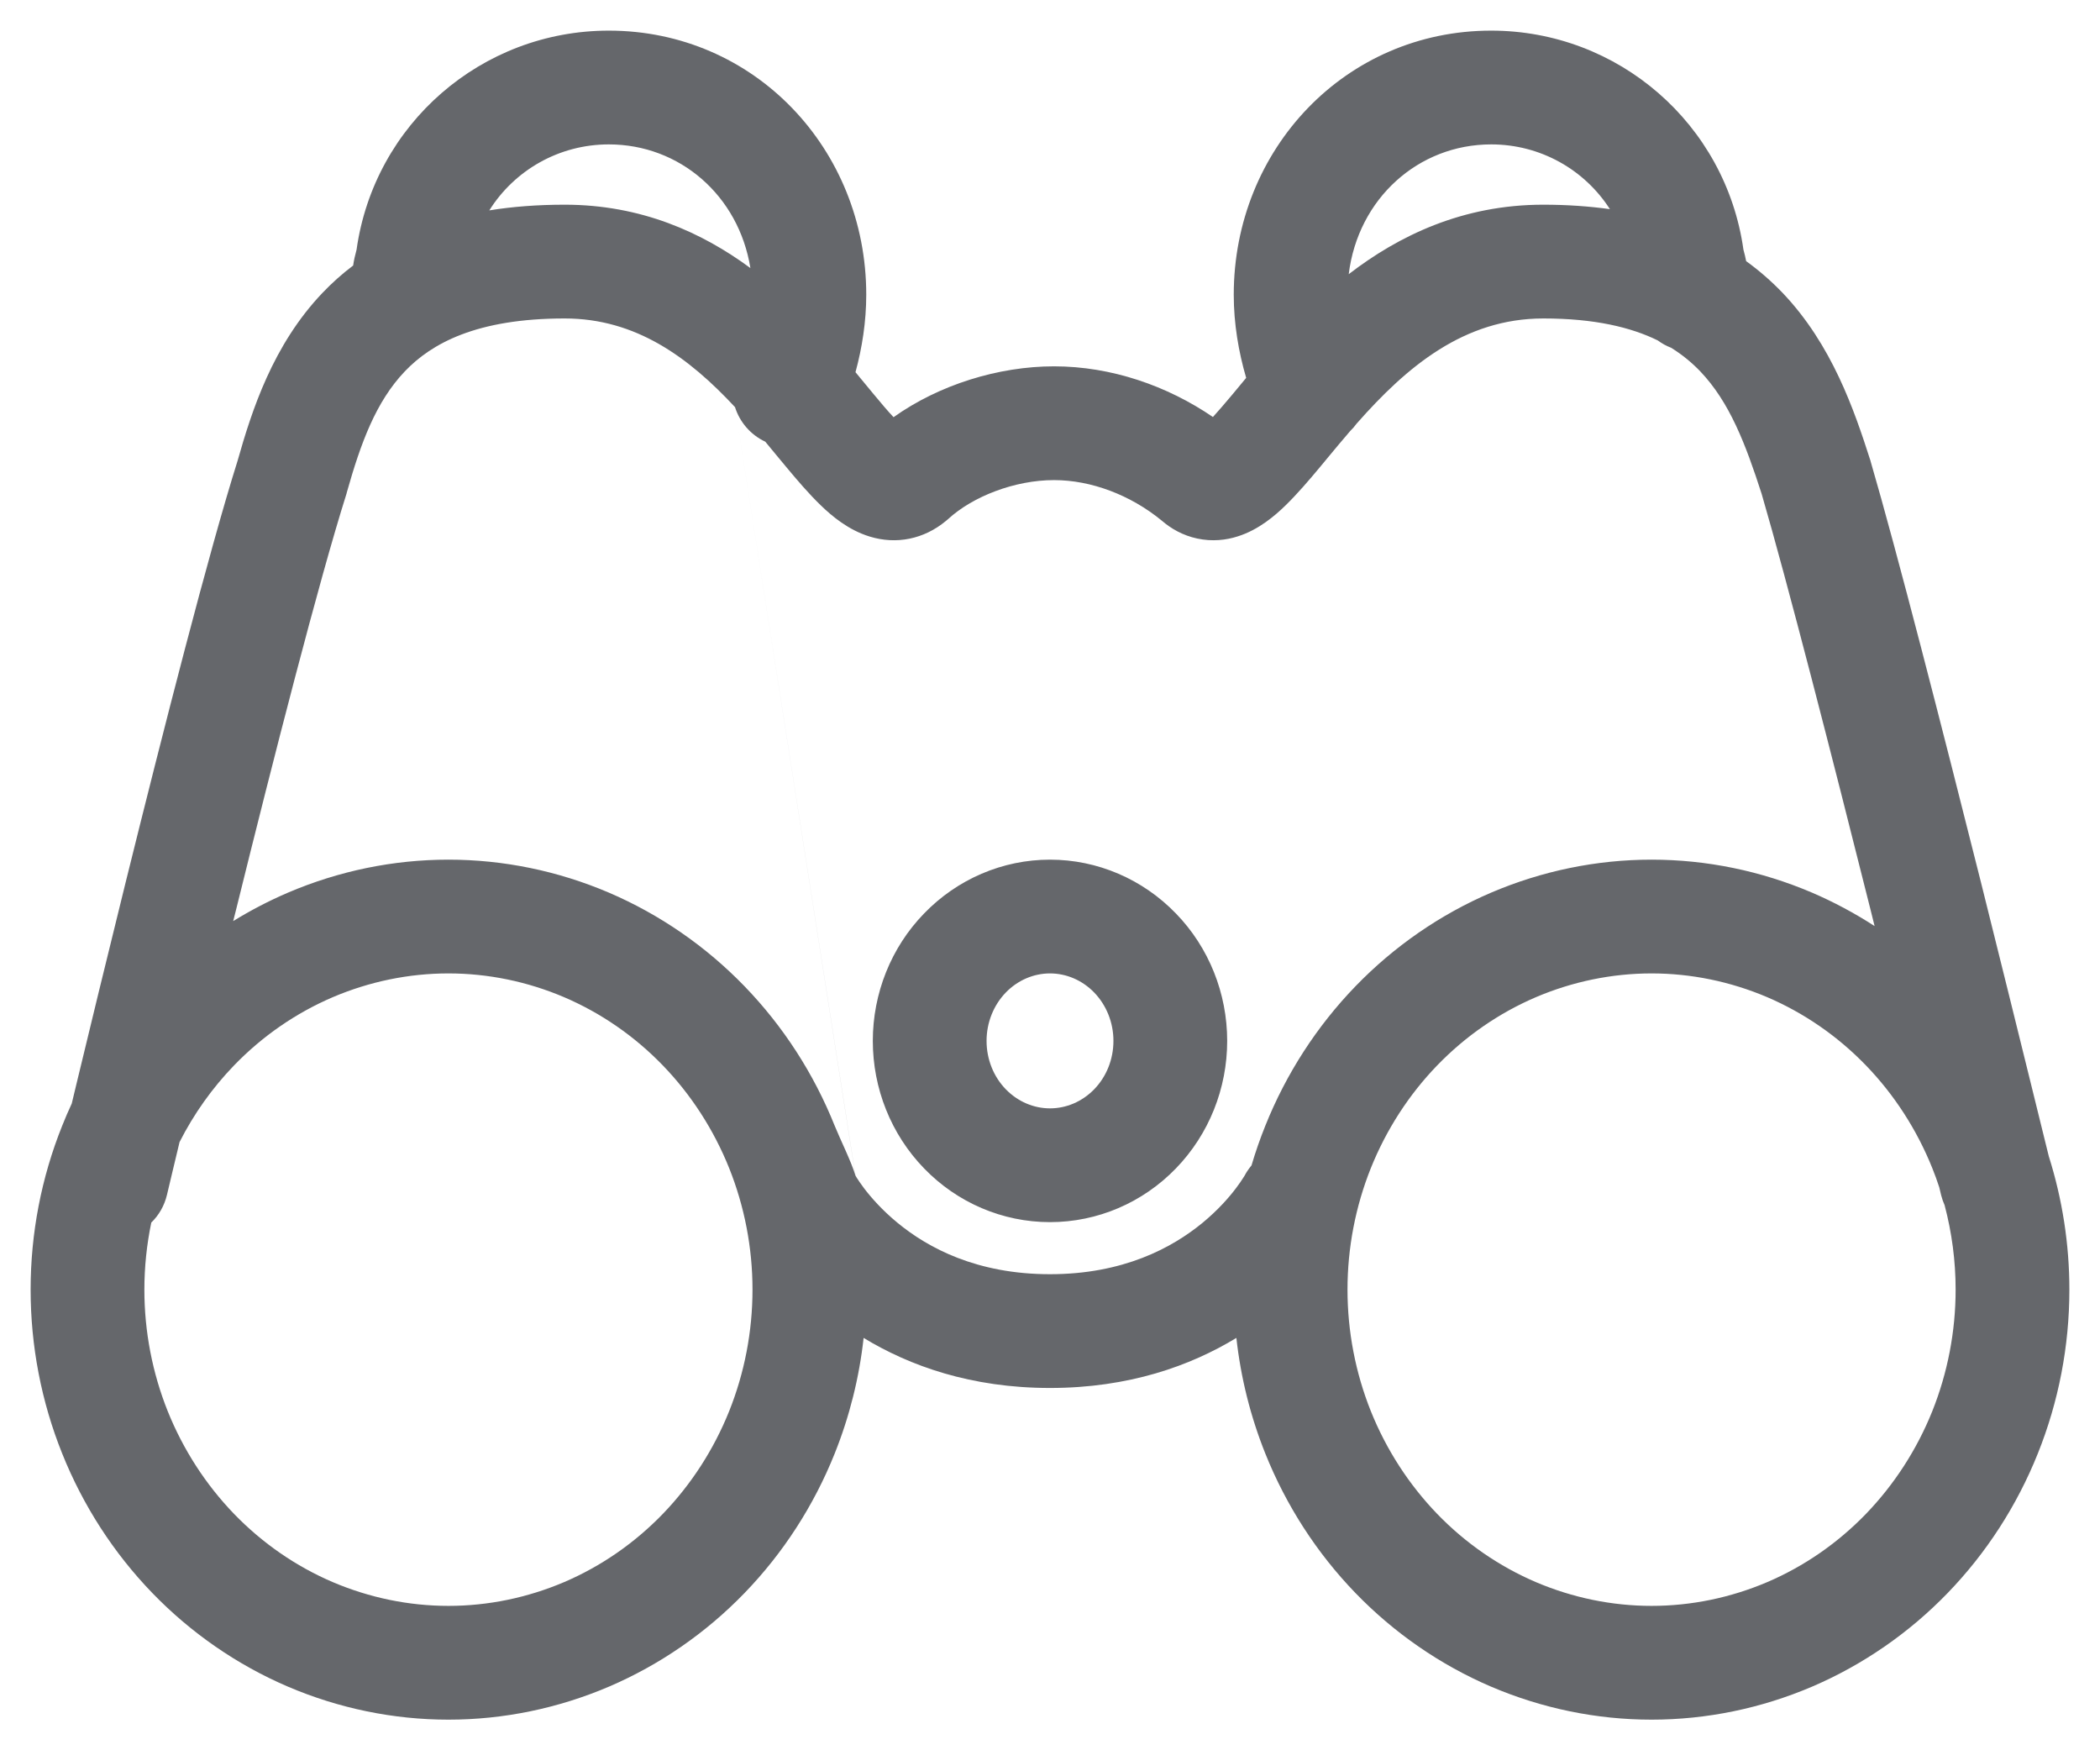 <svg width="24" height="20" viewBox="0 0 24 20" fill="none" xmlns="http://www.w3.org/2000/svg">
<path fill-rule="evenodd" clip-rule="evenodd" d="M5.592 2.404C5.857 2.361 6.144 2.339 6.454 2.339C7.328 2.339 8.025 2.657 8.576 3.063C8.442 2.233 7.767 1.65 6.958 1.65C6.386 1.65 5.879 1.947 5.592 2.404ZM9.777 4.253C9.853 3.974 9.9 3.674 9.9 3.368C9.9 1.703 8.621 0.35 6.958 0.35C5.504 0.35 4.277 1.418 4.075 2.853C4.057 2.918 4.044 2.978 4.036 3.034C3.91 3.129 3.794 3.233 3.687 3.345C3.117 3.942 2.877 4.694 2.715 5.266C2.386 6.311 1.868 8.338 1.435 10.086C1.217 10.967 1.019 11.784 0.875 12.381C0.856 12.462 0.838 12.538 0.82 12.61C0.781 12.693 0.745 12.778 0.711 12.863C0.472 13.458 0.35 14.094 0.35 14.736C0.35 15.379 0.472 16.015 0.711 16.61C0.949 17.204 1.299 17.746 1.741 18.203C2.183 18.66 2.71 19.024 3.291 19.273C3.872 19.521 4.495 19.65 5.125 19.65C5.755 19.65 6.378 19.521 6.959 19.273C7.54 19.024 8.067 18.66 8.509 18.203C8.951 17.746 9.301 17.204 9.539 16.61C9.709 16.186 9.82 15.741 9.87 15.288C10.395 15.607 11.098 15.86 12 15.86C12.902 15.86 13.605 15.607 14.13 15.288C14.18 15.741 14.291 16.186 14.461 16.61C14.699 17.204 15.049 17.746 15.491 18.203C15.933 18.66 16.46 19.024 17.041 19.273C17.622 19.521 18.245 19.65 18.875 19.65C19.505 19.65 20.128 19.521 20.709 19.273C21.29 19.024 21.817 18.66 22.259 18.203C22.701 17.746 23.051 17.204 23.289 16.61C23.528 16.015 23.65 15.379 23.65 14.736C23.65 14.218 23.57 13.704 23.415 13.213L23.384 13.088C23.343 12.919 23.283 12.676 23.209 12.378C23.062 11.781 22.86 10.965 22.64 10.084C22.199 8.329 21.68 6.303 21.378 5.27L21.376 5.261L21.373 5.253C21.192 4.69 20.938 3.939 20.371 3.345C20.245 3.214 20.107 3.093 19.956 2.984C19.948 2.943 19.938 2.899 19.925 2.853C19.723 1.418 18.496 0.35 17.042 0.35C15.379 0.35 14.1 1.703 14.1 3.368C14.1 3.698 14.155 4.021 14.242 4.318C14.217 4.348 14.193 4.378 14.169 4.406C14.14 4.441 14.112 4.474 14.086 4.506C13.997 4.612 13.924 4.697 13.862 4.765C13.339 4.408 12.701 4.186 12.046 4.186C11.412 4.186 10.734 4.396 10.212 4.767C10.149 4.7 10.076 4.615 9.987 4.507C9.957 4.471 9.925 4.432 9.891 4.391C9.855 4.347 9.816 4.301 9.777 4.253ZM8.4 4.652C8.453 4.82 8.575 4.967 8.746 5.047C8.791 5.101 8.835 5.154 8.879 5.208C8.915 5.251 8.951 5.295 8.987 5.338C9.112 5.488 9.246 5.645 9.381 5.775C9.505 5.895 9.694 6.056 9.939 6.131C10.244 6.225 10.559 6.161 10.81 5.953L10.823 5.942L10.836 5.931C11.118 5.672 11.598 5.486 12.046 5.486C12.473 5.486 12.922 5.658 13.276 5.948C13.383 6.041 13.519 6.119 13.684 6.154C13.854 6.19 14.013 6.172 14.146 6.129C14.387 6.053 14.574 5.89 14.694 5.773C14.826 5.644 14.96 5.488 15.084 5.339C15.115 5.302 15.146 5.265 15.176 5.228C15.259 5.128 15.342 5.028 15.43 4.926C15.457 4.9 15.482 4.871 15.504 4.841C16.079 4.188 16.733 3.639 17.638 3.639C18.224 3.639 18.64 3.74 18.946 3.89C18.993 3.925 19.044 3.953 19.099 3.974C19.232 4.057 19.34 4.148 19.431 4.243C19.767 4.595 19.949 5.073 20.133 5.643C20.427 6.65 20.938 8.644 21.379 10.401C21.394 10.461 21.409 10.522 21.424 10.582C21.197 10.435 20.958 10.307 20.709 10.2C20.128 9.952 19.505 9.823 18.875 9.823C18.245 9.823 17.622 9.952 17.041 10.2C16.46 10.449 15.933 10.813 15.491 11.27C15.049 11.727 14.699 12.269 14.461 12.863C14.401 13.012 14.348 13.164 14.303 13.317C14.274 13.352 14.247 13.39 14.225 13.432L14.224 13.434C14.221 13.438 14.216 13.446 14.208 13.459C14.192 13.484 14.165 13.526 14.125 13.578C14.046 13.683 13.919 13.828 13.742 13.974C13.393 14.26 12.836 14.56 12 14.56C11.164 14.56 10.607 14.26 10.259 13.974C10.081 13.828 9.955 13.683 9.875 13.578C9.836 13.526 9.808 13.484 9.792 13.459C9.784 13.446 9.779 13.438 9.777 13.434M9.777 13.435L9.777 13.434L9.776 13.431M9.776 13.431C9.731 13.278 9.599 13.012 9.539 12.863C9.301 12.269 8.951 11.727 8.509 11.27C8.067 10.813 7.54 10.449 6.959 10.2C6.378 9.952 5.755 9.823 5.125 9.823C4.495 9.823 3.872 9.952 3.291 10.2C3.074 10.293 2.865 10.402 2.665 10.525C2.676 10.483 2.686 10.441 2.697 10.399C3.133 8.635 3.644 6.643 3.958 5.648L3.961 5.638L3.963 5.629C4.122 5.065 4.295 4.591 4.627 4.243C4.931 3.925 5.445 3.639 6.454 3.639C7.269 3.639 7.872 4.085 8.4 4.652M1.908 13.654L1.97 13.393C1.992 13.3 2.019 13.185 2.052 13.05C2.216 12.727 2.426 12.432 2.675 12.174C2.999 11.839 3.382 11.575 3.802 11.395C4.222 11.216 4.672 11.123 5.125 11.123C5.578 11.123 6.028 11.216 6.448 11.395C6.868 11.575 7.251 11.839 7.575 12.174C7.898 12.508 8.156 12.907 8.333 13.347C8.509 13.787 8.6 14.259 8.6 14.736C8.6 15.214 8.509 15.686 8.333 16.126C8.156 16.566 7.898 16.964 7.575 17.299C7.251 17.634 6.868 17.898 6.448 18.078C6.028 18.257 5.578 18.35 5.125 18.35C4.672 18.35 4.222 18.257 3.802 18.078C3.382 17.898 2.999 17.634 2.675 17.299C2.352 16.964 2.094 16.566 1.917 16.126C1.741 15.686 1.65 15.214 1.65 14.736C1.65 14.478 1.677 14.221 1.729 13.97C1.815 13.887 1.878 13.779 1.908 13.654ZM14.222 13.437L14.223 13.435L14.224 13.434M22.163 13.567C22.139 13.493 22.112 13.419 22.083 13.347C21.906 12.907 21.648 12.508 21.325 12.174C21.001 11.839 20.618 11.575 20.198 11.395C19.778 11.216 19.328 11.123 18.875 11.123C18.422 11.123 17.972 11.216 17.552 11.395C17.132 11.575 16.749 11.839 16.425 12.174C16.102 12.508 15.844 12.907 15.667 13.347C15.491 13.787 15.4 14.259 15.4 14.736C15.4 15.214 15.491 15.686 15.667 16.126C15.844 16.566 16.102 16.964 16.425 17.299C16.749 17.634 17.132 17.898 17.552 18.078C17.972 18.257 18.422 18.35 18.875 18.35C19.328 18.35 19.778 18.257 20.198 18.078C20.618 17.898 21.001 17.634 21.325 17.299C21.648 16.964 21.906 16.566 22.083 16.126C22.259 15.686 22.35 15.214 22.35 14.736C22.35 14.409 22.307 14.084 22.224 13.771C22.208 13.735 22.195 13.698 22.185 13.659L22.163 13.567ZM18.399 2.39C18.163 2.357 17.909 2.339 17.638 2.339C16.714 2.339 15.984 2.694 15.414 3.133C15.521 2.267 16.211 1.65 17.042 1.65C17.608 1.65 18.111 1.941 18.399 2.39ZM10.561 10.438C10.939 10.047 11.456 9.823 12 9.823C12.544 9.823 13.061 10.047 13.439 10.438C13.817 10.827 14.025 11.352 14.025 11.894C14.025 12.437 13.817 12.961 13.439 13.351C13.061 13.742 12.544 13.965 12 13.965C11.456 13.965 10.939 13.742 10.561 13.351C10.183 12.961 9.975 12.437 9.975 11.894C9.975 11.352 10.183 10.827 10.561 10.438ZM12 11.123C11.815 11.123 11.633 11.199 11.495 11.341C11.356 11.485 11.275 11.683 11.275 11.894C11.275 12.106 11.356 12.304 11.495 12.447C11.633 12.589 11.815 12.665 12 12.665C12.185 12.665 12.367 12.589 12.505 12.447C12.644 12.304 12.725 12.106 12.725 11.894C12.725 11.683 12.644 11.485 12.505 11.341C12.367 11.199 12.185 11.123 12 11.123Z" fill="#65676B"/>
</svg>
